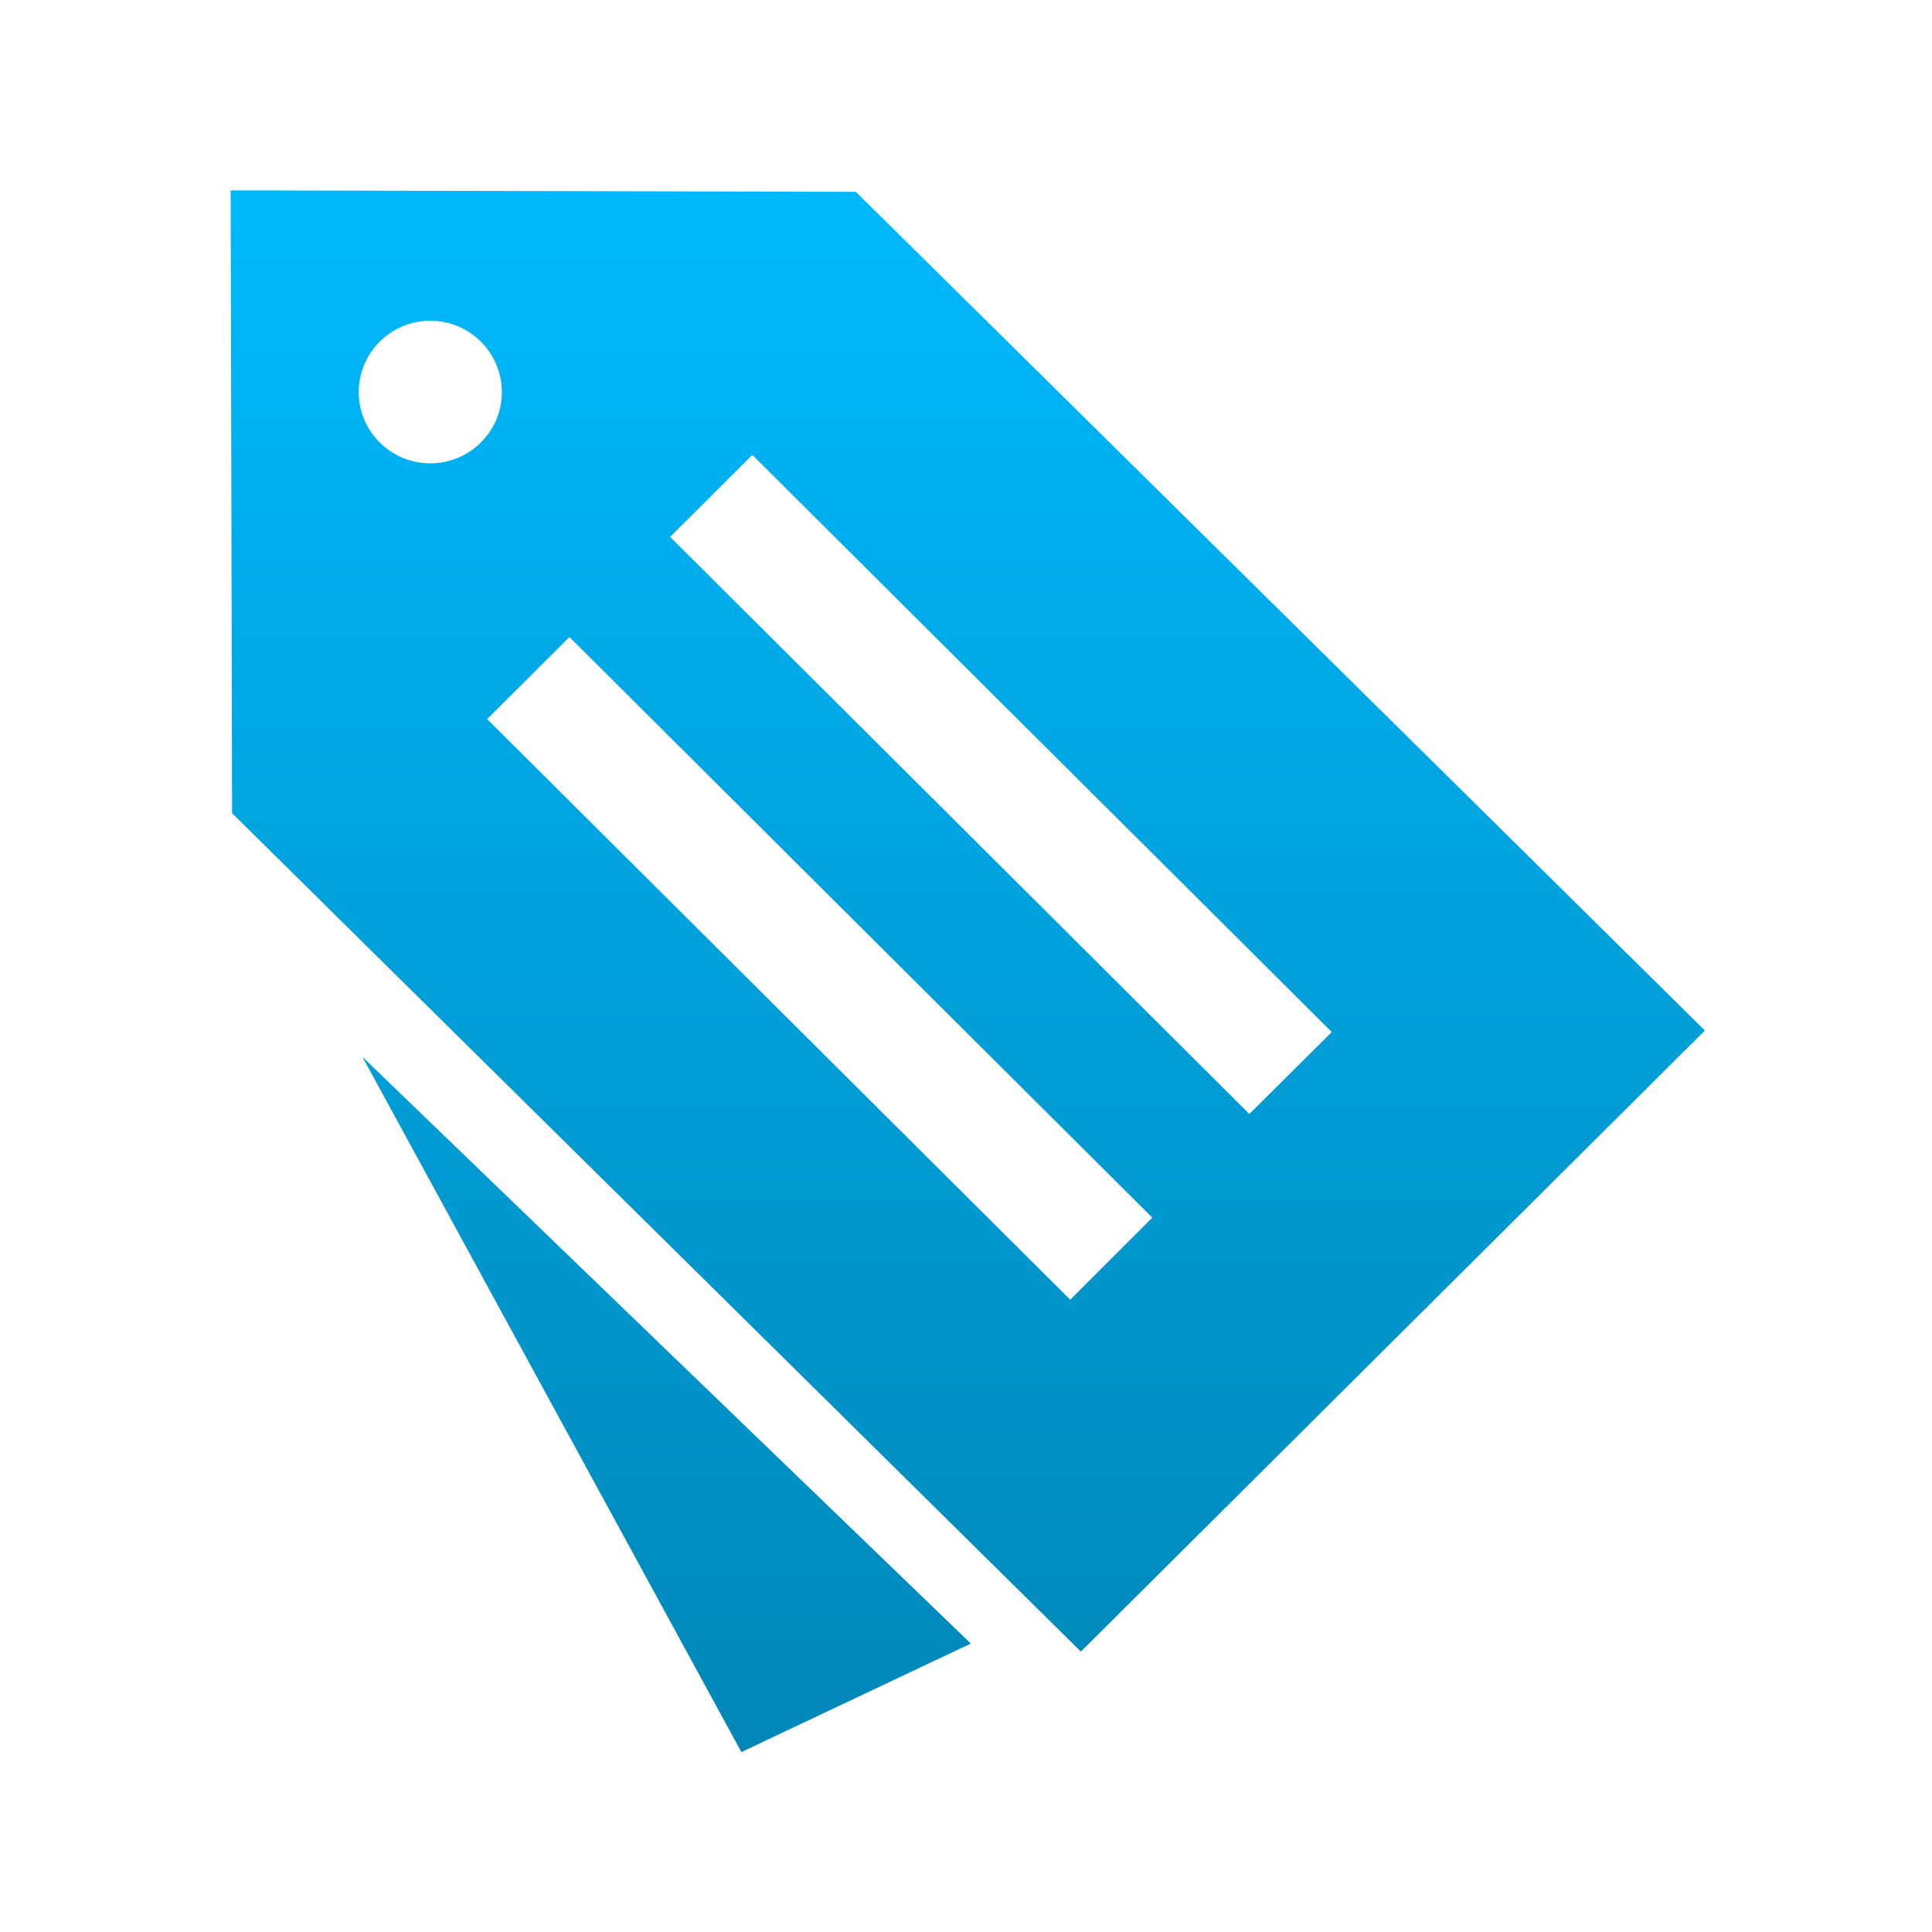 <svg xmlns="http://www.w3.org/2000/svg" xmlns:xlink="http://www.w3.org/1999/xlink" width="64" height="64" viewBox="0 0 64 64" version="1.1">
<defs> <linearGradient id="linear0" gradientUnits="userSpaceOnUse" x1="0" y1="0" x2="0" y2="1" gradientTransform="matrix(55.992,0,0,56,4.004,4)"> <stop offset="0" style="stop-color:#00bbff;stop-opacity:1;"/> <stop offset="1" style="stop-color:#0085b5;stop-opacity:1;"/> </linearGradient> </defs>
<g id="surface1">
<path style=" stroke:none;fill-rule:nonzero;fill:url(#linear0);fill-opacity:1;" d="M 35.805 54.711 L 7.688 26.938 L 7.641 6.305 L 28.352 6.355 L 56.477 34.137 M 14.254 10.625 C 12.945 10.625 11.883 11.684 11.883 12.992 C 11.883 14.289 12.945 15.348 14.254 15.348 C 15.562 15.348 16.625 14.289 16.625 12.992 C 16.625 11.684 15.562 10.625 14.254 10.625 M 16.137 23.82 L 35.453 43.055 L 38.172 40.336 L 18.863 21.102 M 24.922 15.07 L 22.199 17.785 L 41.387 36.902 L 44.117 34.188 "/>
<path style=" stroke:none;fill-rule:nonzero;fill:url(#linear0);fill-opacity:1;" d="M 32.16 54.445 L 24.559 58.039 L 12.004 35.008 "/>
</g>
</svg>
